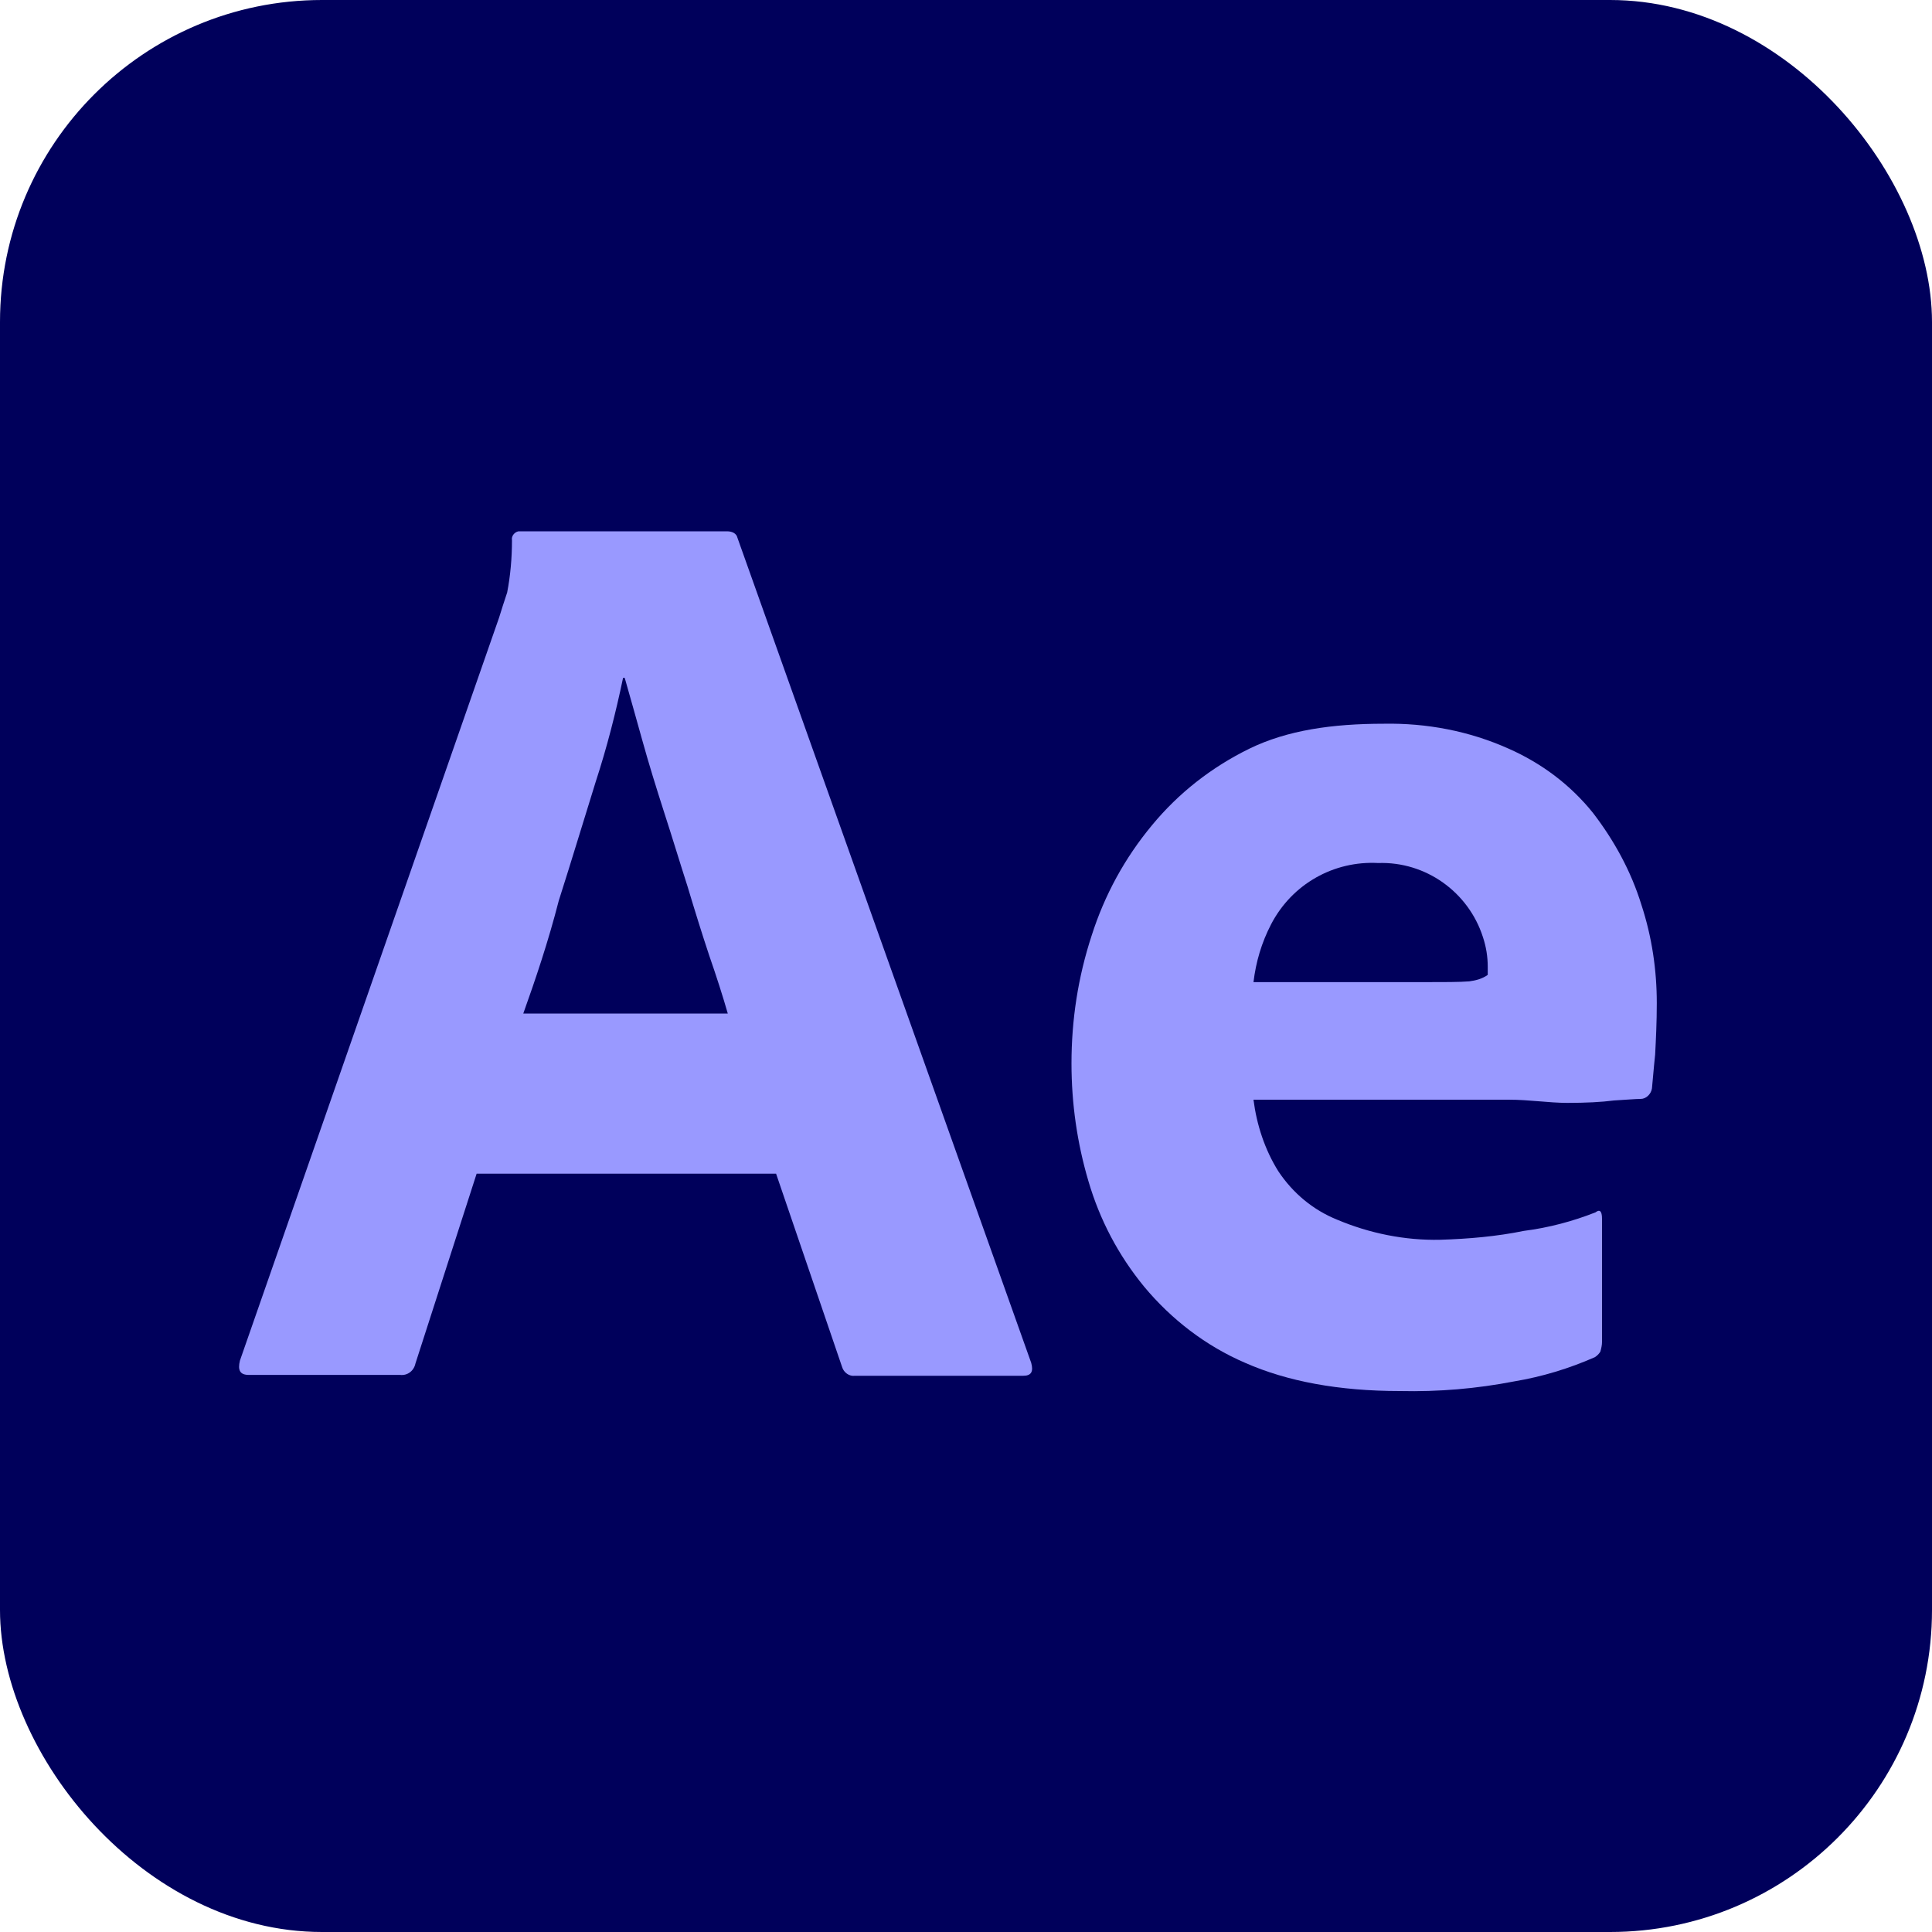 <svg width="20" height="20" viewBox="0 0 20 20" fill="none" xmlns="http://www.w3.org/2000/svg">
  <g clip-path="url(#clip0_8479_53220)">
    <rect width="20" height="20" rx="3.333" fill="#00005B" />
    <mask id="mask0_8479_53220" style="mask-type:luminance" maskUnits="userSpaceOnUse" x="0" y="0" width="20"
      height="20">
      <path d="M20 0H0V20H20V0Z" fill="white" />
    </mask>
    <g mask="url(#mask0_8479_53220)">
      <path
        d="M8.034 12.15H4.934L4.3 14.117C4.284 14.192 4.217 14.242 4.142 14.233H2.575C2.484 14.233 2.459 14.184 2.484 14.084L5.167 6.392C5.192 6.309 5.217 6.234 5.25 6.134C5.284 5.959 5.3 5.775 5.3 5.592C5.292 5.55 5.325 5.509 5.367 5.5C5.375 5.5 5.384 5.5 5.392 5.5H7.525C7.584 5.5 7.625 5.525 7.634 5.567L10.675 14.108C10.7 14.2 10.675 14.242 10.592 14.242H8.85C8.792 14.25 8.734 14.209 8.717 14.15L8.034 12.15ZM5.417 10.492H7.534C7.484 10.317 7.417 10.108 7.342 9.892C7.267 9.667 7.192 9.425 7.117 9.175C7.034 8.917 6.959 8.667 6.875 8.409C6.792 8.15 6.717 7.909 6.65 7.667C6.584 7.434 6.525 7.217 6.467 7.017H6.45C6.375 7.375 6.284 7.734 6.167 8.092C6.042 8.492 5.917 8.909 5.784 9.325C5.675 9.75 5.542 10.142 5.417 10.492Z"
        fill="#9999FF" />
      <path
        d="M15.617 11.384H12.976C13.009 11.642 13.092 11.9 13.234 12.126C13.384 12.351 13.592 12.525 13.842 12.626C14.176 12.767 14.542 12.842 14.909 12.834C15.201 12.825 15.492 12.8 15.776 12.742C16.034 12.709 16.284 12.642 16.517 12.55C16.559 12.517 16.584 12.534 16.584 12.617V13.892C16.584 13.925 16.576 13.959 16.567 13.992C16.551 14.017 16.534 14.034 16.509 14.05C16.242 14.167 15.967 14.251 15.676 14.3C15.284 14.376 14.892 14.409 14.492 14.4C13.859 14.4 13.326 14.3 12.892 14.109C12.484 13.934 12.126 13.659 11.842 13.317C11.576 12.992 11.384 12.626 11.267 12.226C11.151 11.834 11.092 11.425 11.092 11.009C11.092 10.559 11.159 10.117 11.301 9.684C11.434 9.267 11.642 8.884 11.926 8.542C12.201 8.209 12.542 7.942 12.934 7.75C13.326 7.559 13.792 7.492 14.326 7.492C14.767 7.484 15.209 7.567 15.617 7.75C15.959 7.901 16.259 8.126 16.492 8.417C16.709 8.7 16.884 9.017 16.992 9.367C17.101 9.7 17.151 10.042 17.151 10.384C17.151 10.584 17.142 10.759 17.134 10.917C17.117 11.075 17.109 11.192 17.101 11.267C17.092 11.325 17.042 11.376 16.984 11.376C16.934 11.376 16.842 11.384 16.709 11.392C16.576 11.409 16.417 11.417 16.226 11.417C16.034 11.417 15.834 11.384 15.617 11.384ZM12.976 10.167H14.734C14.951 10.167 15.109 10.167 15.209 10.159C15.276 10.15 15.342 10.134 15.401 10.092V10.009C15.401 9.9 15.384 9.8 15.351 9.7C15.201 9.234 14.759 8.917 14.267 8.934C13.809 8.909 13.376 9.15 13.159 9.567C13.059 9.759 13.001 9.959 12.976 10.167Z"
        fill="#9999FF" />
    </g>
  </g>
  <defs>
    <clipPath id="clip0_8479_53220">
      <rect width="20" height="20" rx="3.333" fill="white" />
    </clipPath>
  </defs>
</svg>
